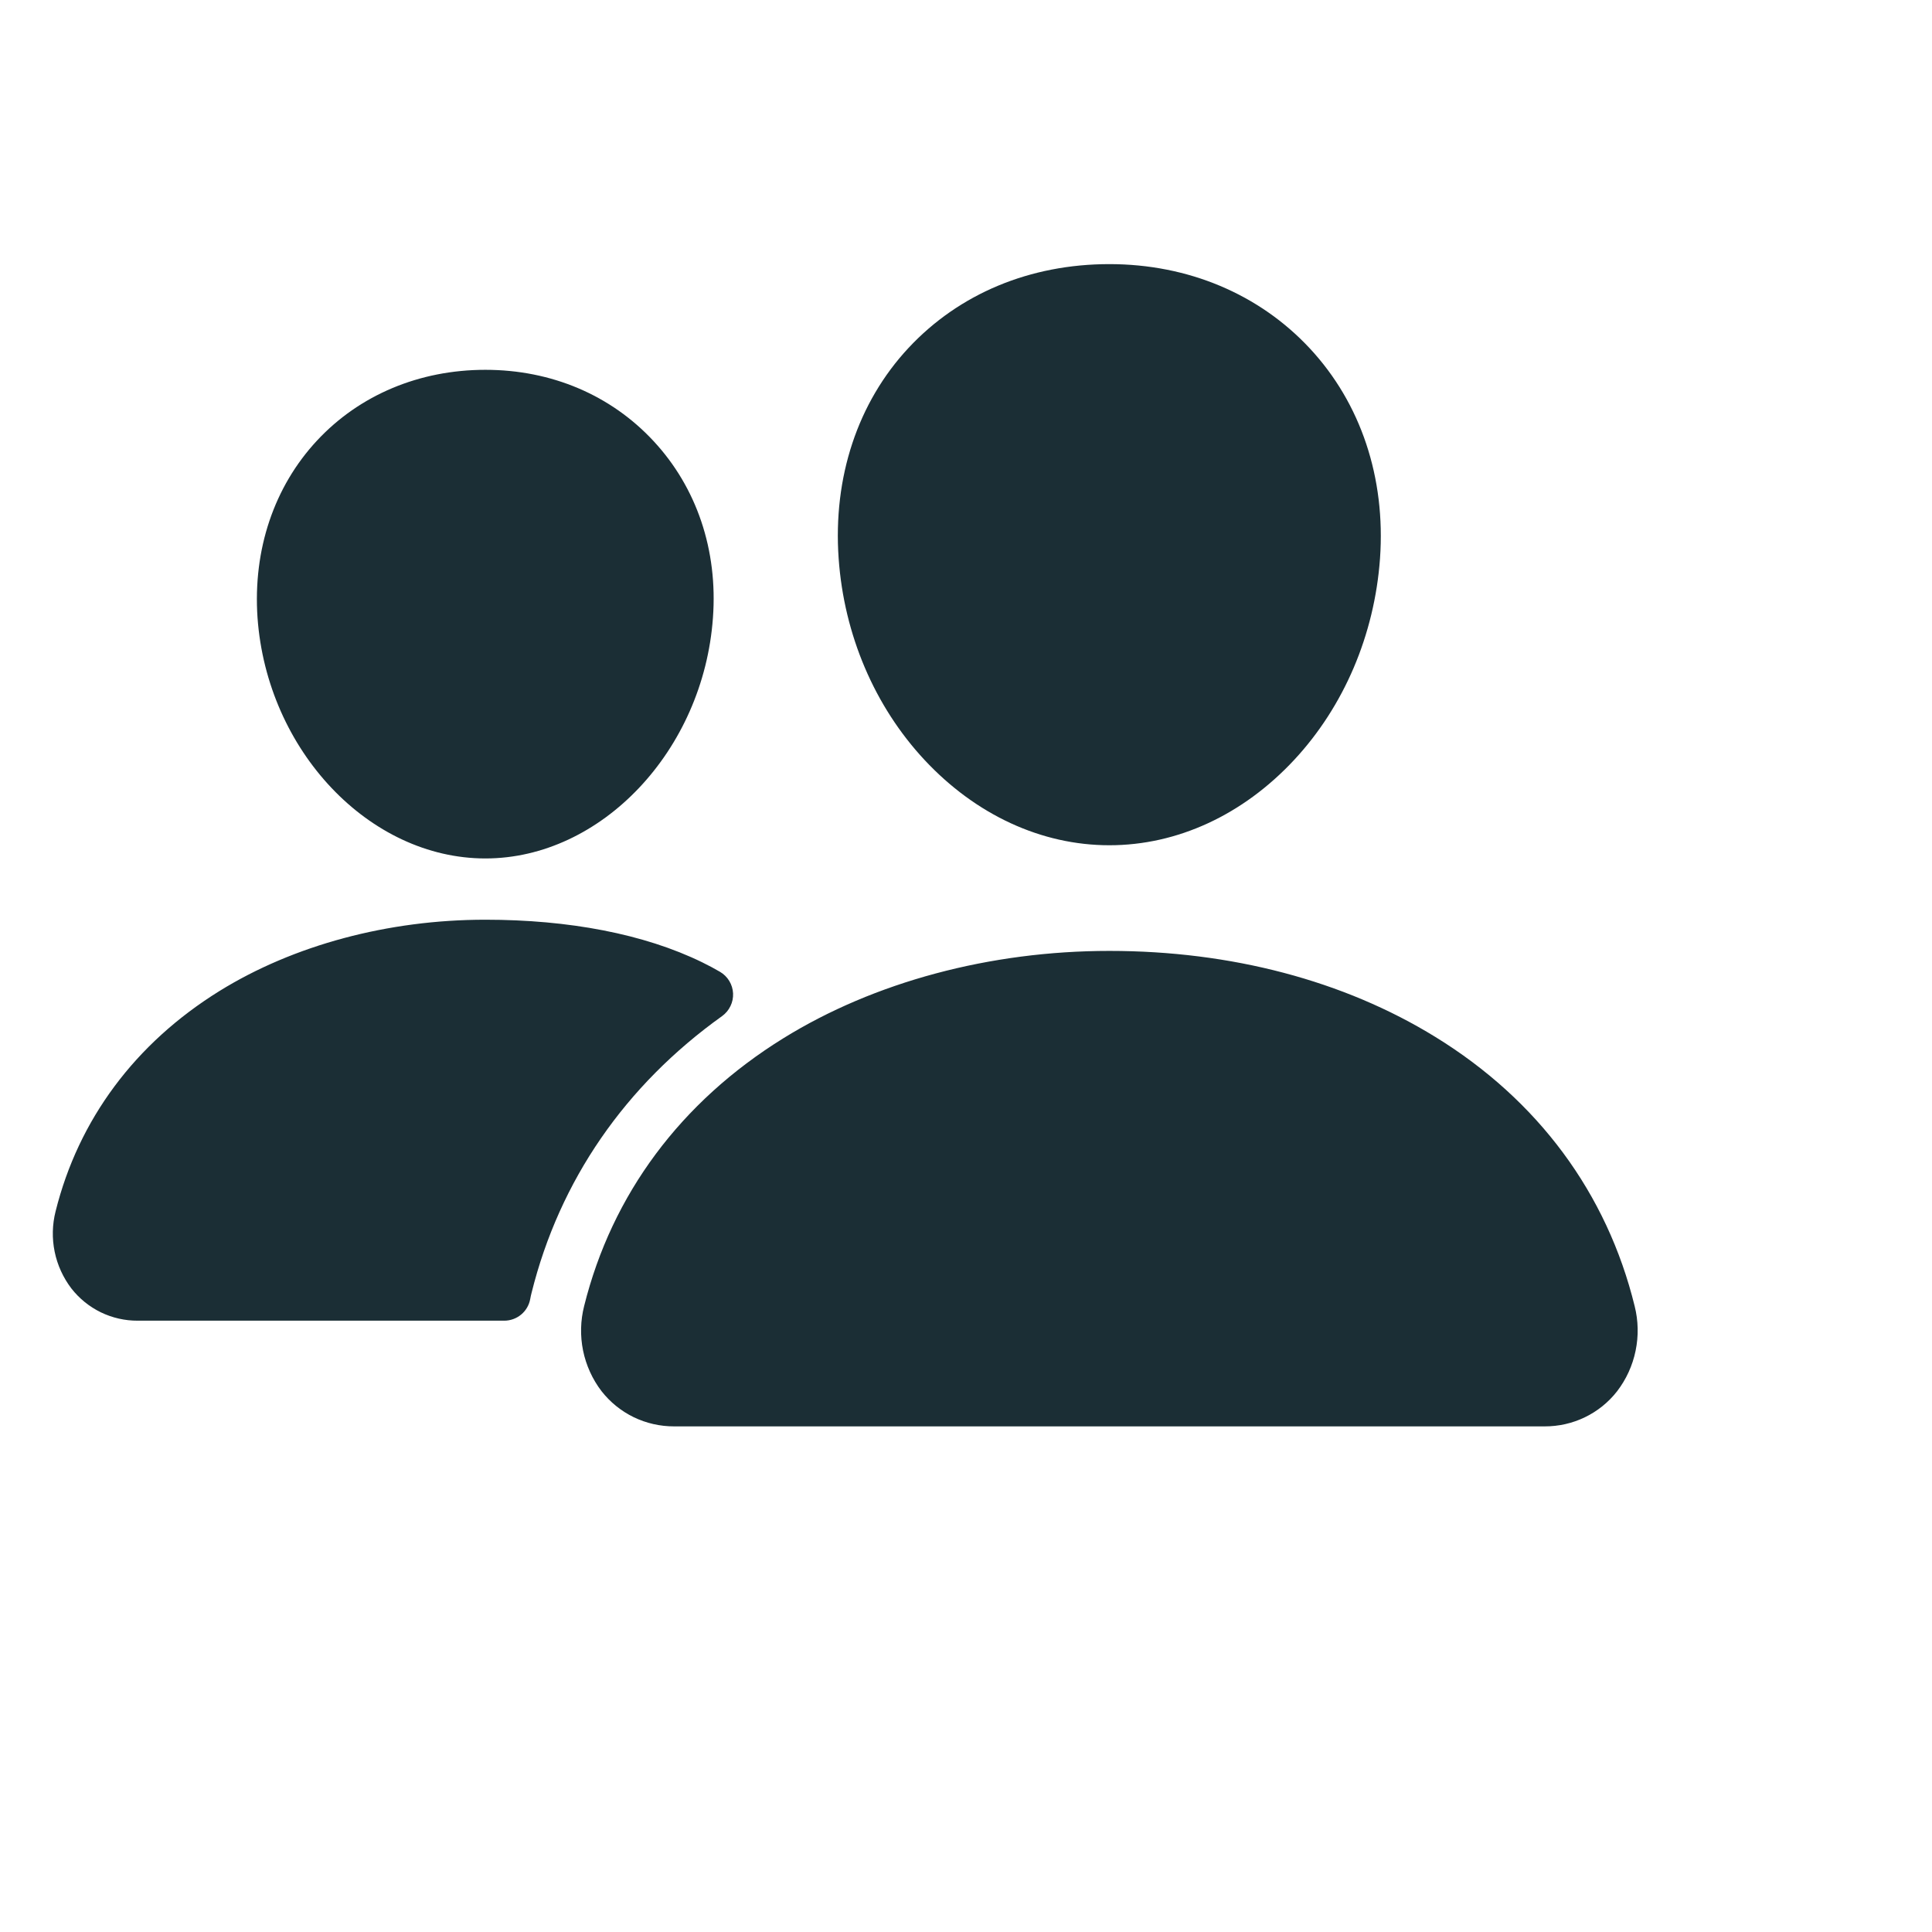 <svg width="48" height="48" viewBox="0 0 48 48" fill="none" xmlns="http://www.w3.org/2000/svg">
<path d="M27.562 21C25.876 21 24.245 20.247 22.969 18.88C21.727 17.547 20.97 15.77 20.836 13.876C20.693 11.857 21.309 10 22.57 8.646C23.831 7.293 25.594 6.562 27.562 6.562C29.517 6.562 31.285 7.306 32.542 8.656C33.811 10.019 34.428 11.873 34.286 13.876C34.149 15.771 33.392 17.548 32.153 18.88C30.88 20.247 29.25 21 27.562 21ZM38.377 35.438H16.749C16.401 35.439 16.058 35.361 15.745 35.21C15.432 35.058 15.158 34.836 14.944 34.562C14.717 34.265 14.561 33.92 14.486 33.554C14.412 33.188 14.421 32.809 14.513 32.447C15.204 29.673 16.915 27.373 19.461 25.796C21.721 24.396 24.598 23.625 27.562 23.625C30.585 23.625 33.387 24.363 35.66 25.762C38.212 27.331 39.925 29.645 40.613 32.452C40.704 32.814 40.712 33.193 40.636 33.559C40.561 33.925 40.404 34.269 40.176 34.566C39.963 34.839 39.69 35.06 39.377 35.211C39.066 35.362 38.723 35.439 38.377 35.438ZM12.059 21.328C9.172 21.328 6.634 18.644 6.398 15.346C6.282 13.656 6.809 12.093 7.875 10.947C8.93 9.813 10.418 9.188 12.059 9.188C13.699 9.188 15.176 9.816 16.236 10.957C17.311 12.112 17.836 13.671 17.713 15.347C17.477 18.645 14.94 21.328 12.059 21.328ZM17.445 23.908C16.002 23.203 14.129 22.85 12.059 22.85C9.643 22.85 7.296 23.48 5.45 24.623C3.357 25.922 1.95 27.813 1.381 30.096C1.298 30.424 1.29 30.767 1.358 31.099C1.426 31.431 1.569 31.743 1.774 32.012C1.969 32.262 2.22 32.465 2.505 32.604C2.791 32.742 3.105 32.814 3.422 32.812H12.528C12.681 32.812 12.83 32.758 12.948 32.66C13.066 32.562 13.146 32.425 13.173 32.274C13.182 32.222 13.194 32.17 13.207 32.119C13.903 29.325 15.533 26.965 17.941 25.244C18.029 25.18 18.101 25.095 18.148 24.996C18.196 24.898 18.218 24.789 18.213 24.68C18.208 24.571 18.175 24.465 18.119 24.372C18.062 24.278 17.983 24.2 17.889 24.145C17.761 24.07 17.613 23.99 17.445 23.908Z" fill="#1B2E35"/>
</svg>
